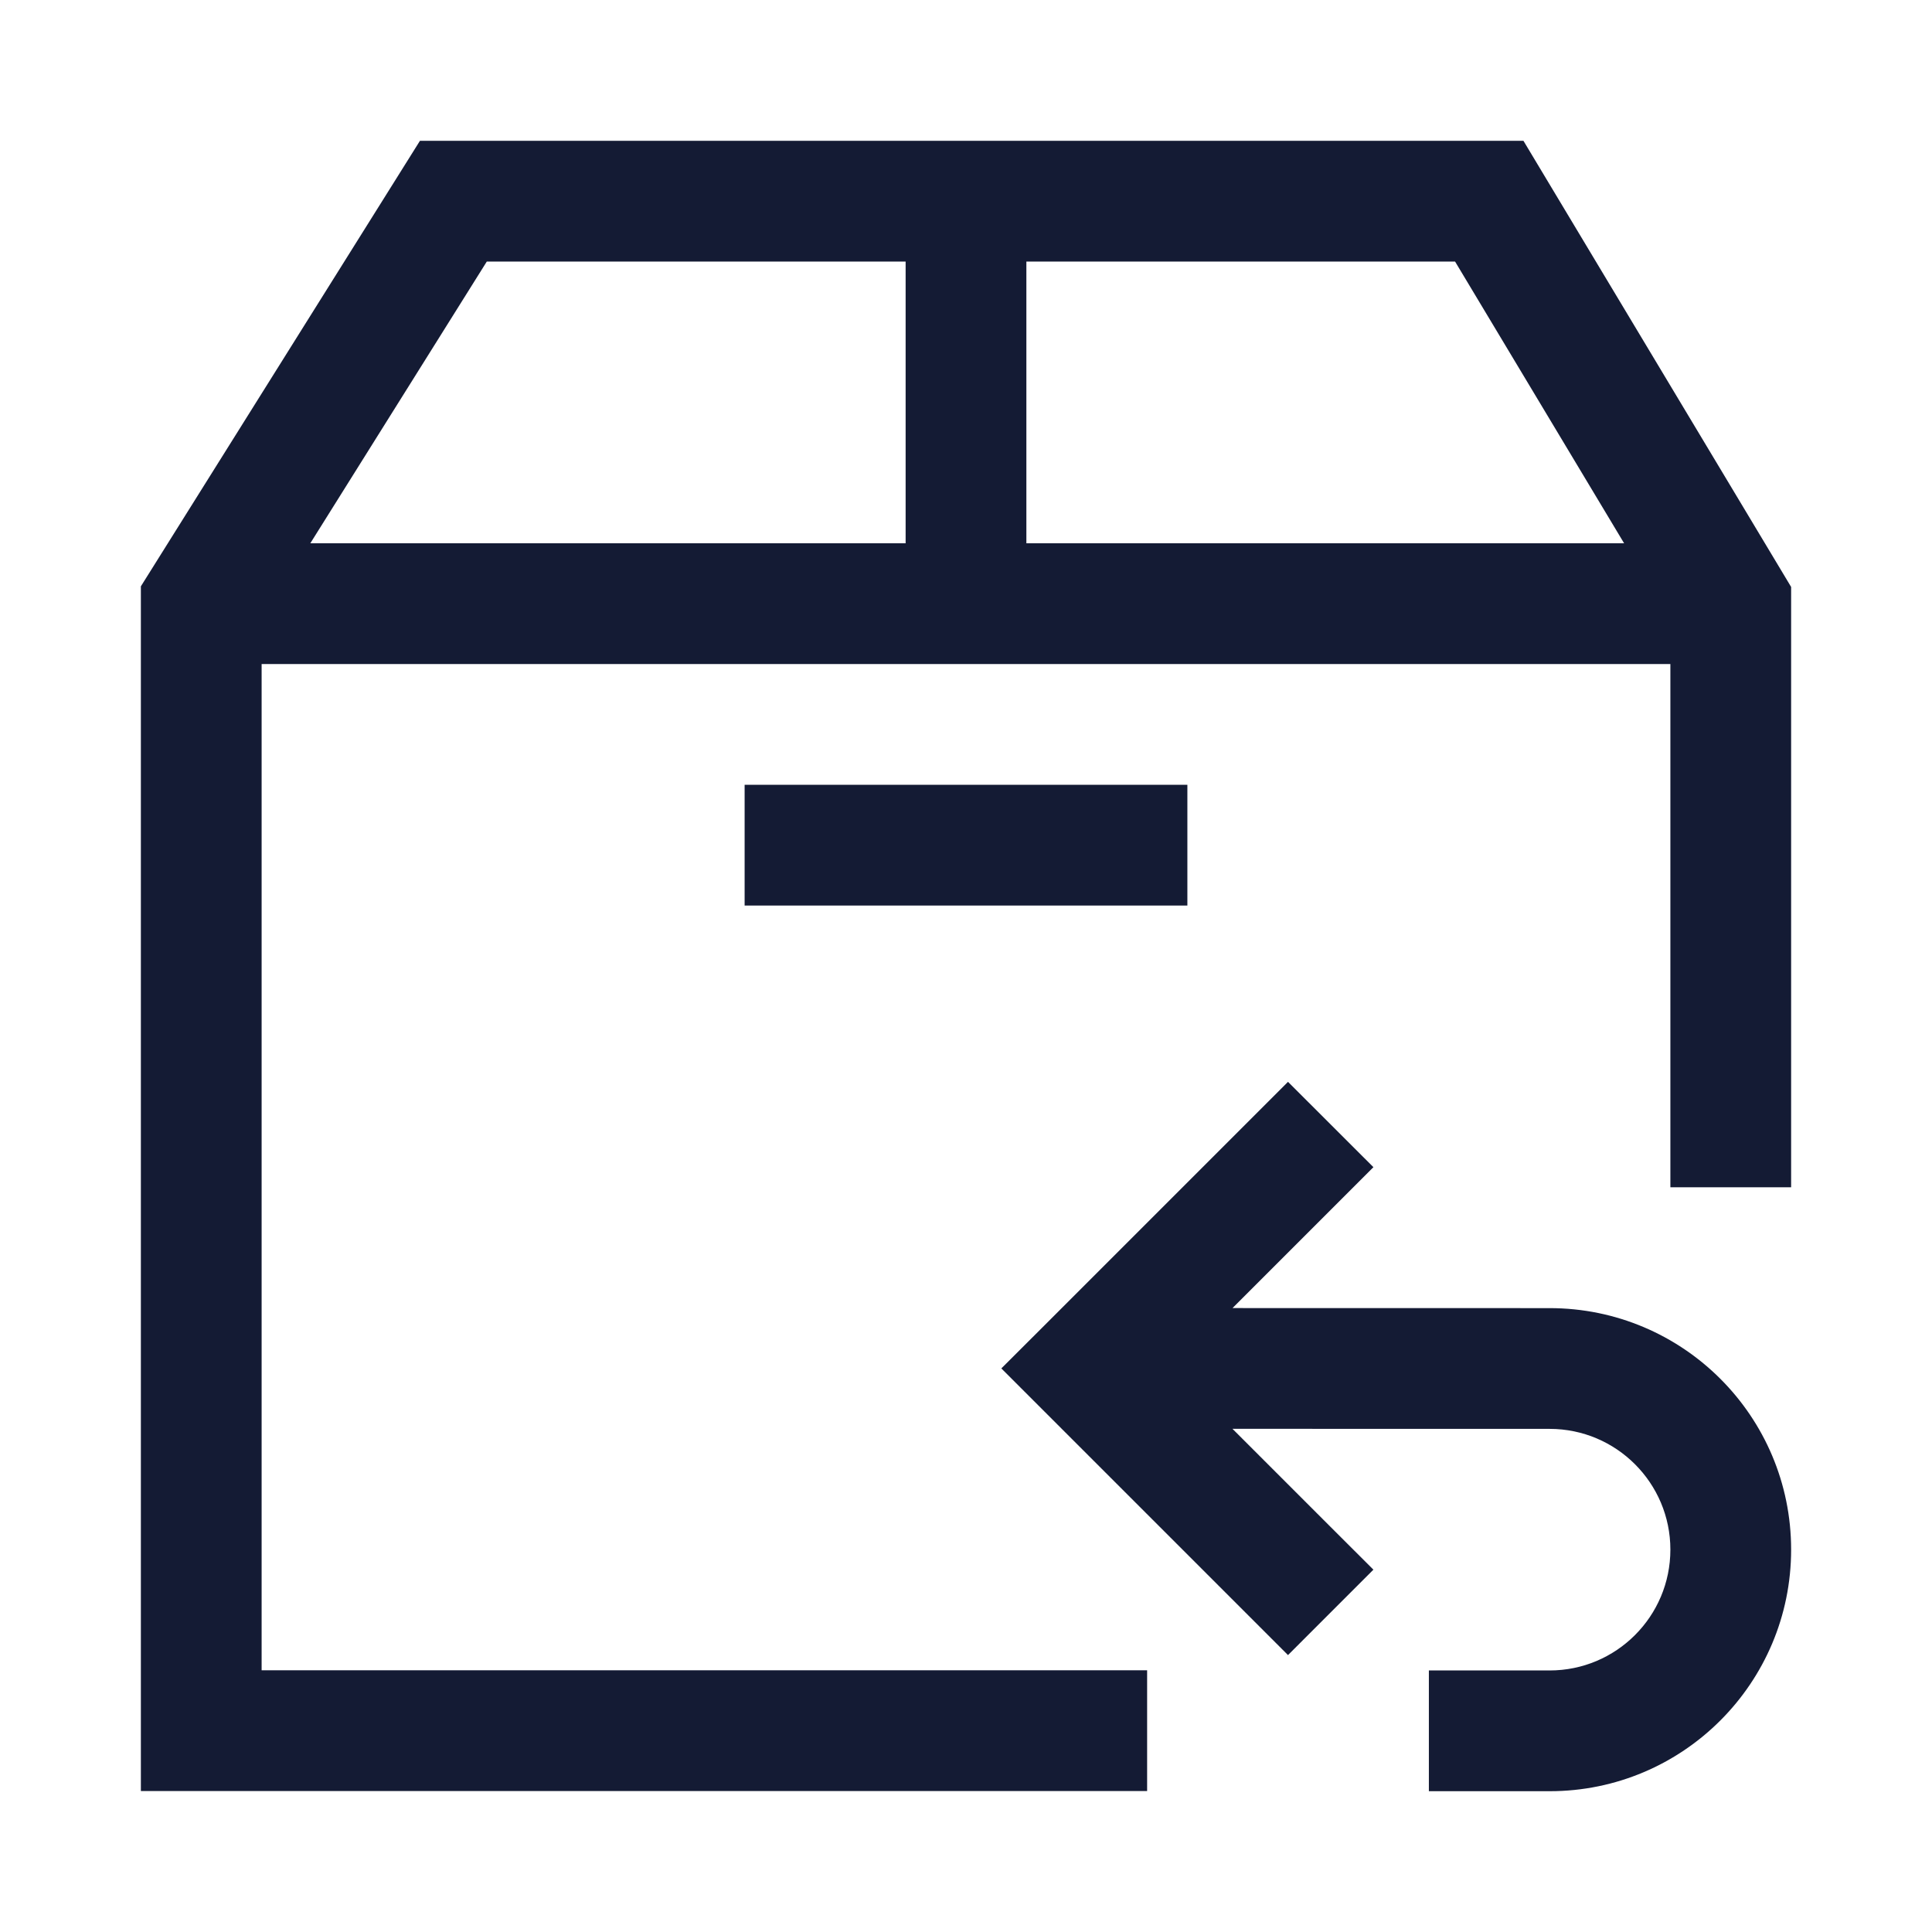 <svg width="24" height="24" viewBox="0 0 24 24" fill="none" xmlns="http://www.w3.org/2000/svg">
<path d="M13.5 21.499H2.5V7.499L5.632 2.499H18.5L21.5 7.499V13.999M3 7.499H21M12 7.499V2.499" stroke="#141B34" stroke-width="1.5" stroke-linecap="square"/>
<path d="M10 10.499H14" stroke="#141B34" stroke-width="1.5" stroke-linecap="square"/>
<path d="M14 16.249L13.25 16.249L13.25 17.749L14 17.749L14 16.999L14 16.249ZM19.25 17L19.25 17.75L19.25 17ZM13.5 16.999L12.97 16.469L12.439 16.999L12.97 17.53L13.5 16.999ZM16.53 15.03L17.061 14.499L16 13.439L15.47 13.969L16 14.499L16.53 15.03ZM15.47 20.03L16 20.56L17.061 19.499L16.53 18.969L16 19.499L15.47 20.03ZM18.5 20.751H17.75V22.251H18.5V21.501V20.751ZM14 16.999L14 17.749L19.25 17.75L19.25 17L19.25 16.25L14 16.249L14 16.999ZM13.5 16.999L14.03 17.53L16.53 15.03L16 14.499L15.47 13.969L12.97 16.469L13.5 16.999ZM13.5 16.999L12.97 17.53L15.47 20.03L16 19.499L16.53 18.969L14.03 16.469L13.5 16.999ZM18.5 21.501V22.251H19.25V21.501V20.751H18.5V21.501ZM19.25 21.501V22.251C20.907 22.251 22.25 20.907 22.25 19.25H21.5H20.75C20.75 20.079 20.078 20.751 19.25 20.751V21.501ZM19.25 17L19.25 17.75C20.078 17.75 20.75 18.422 20.75 19.25H21.5H22.25C22.25 17.593 20.907 16.25 19.25 16.25L19.25 17Z" fill="#141B34"/>
</svg>
